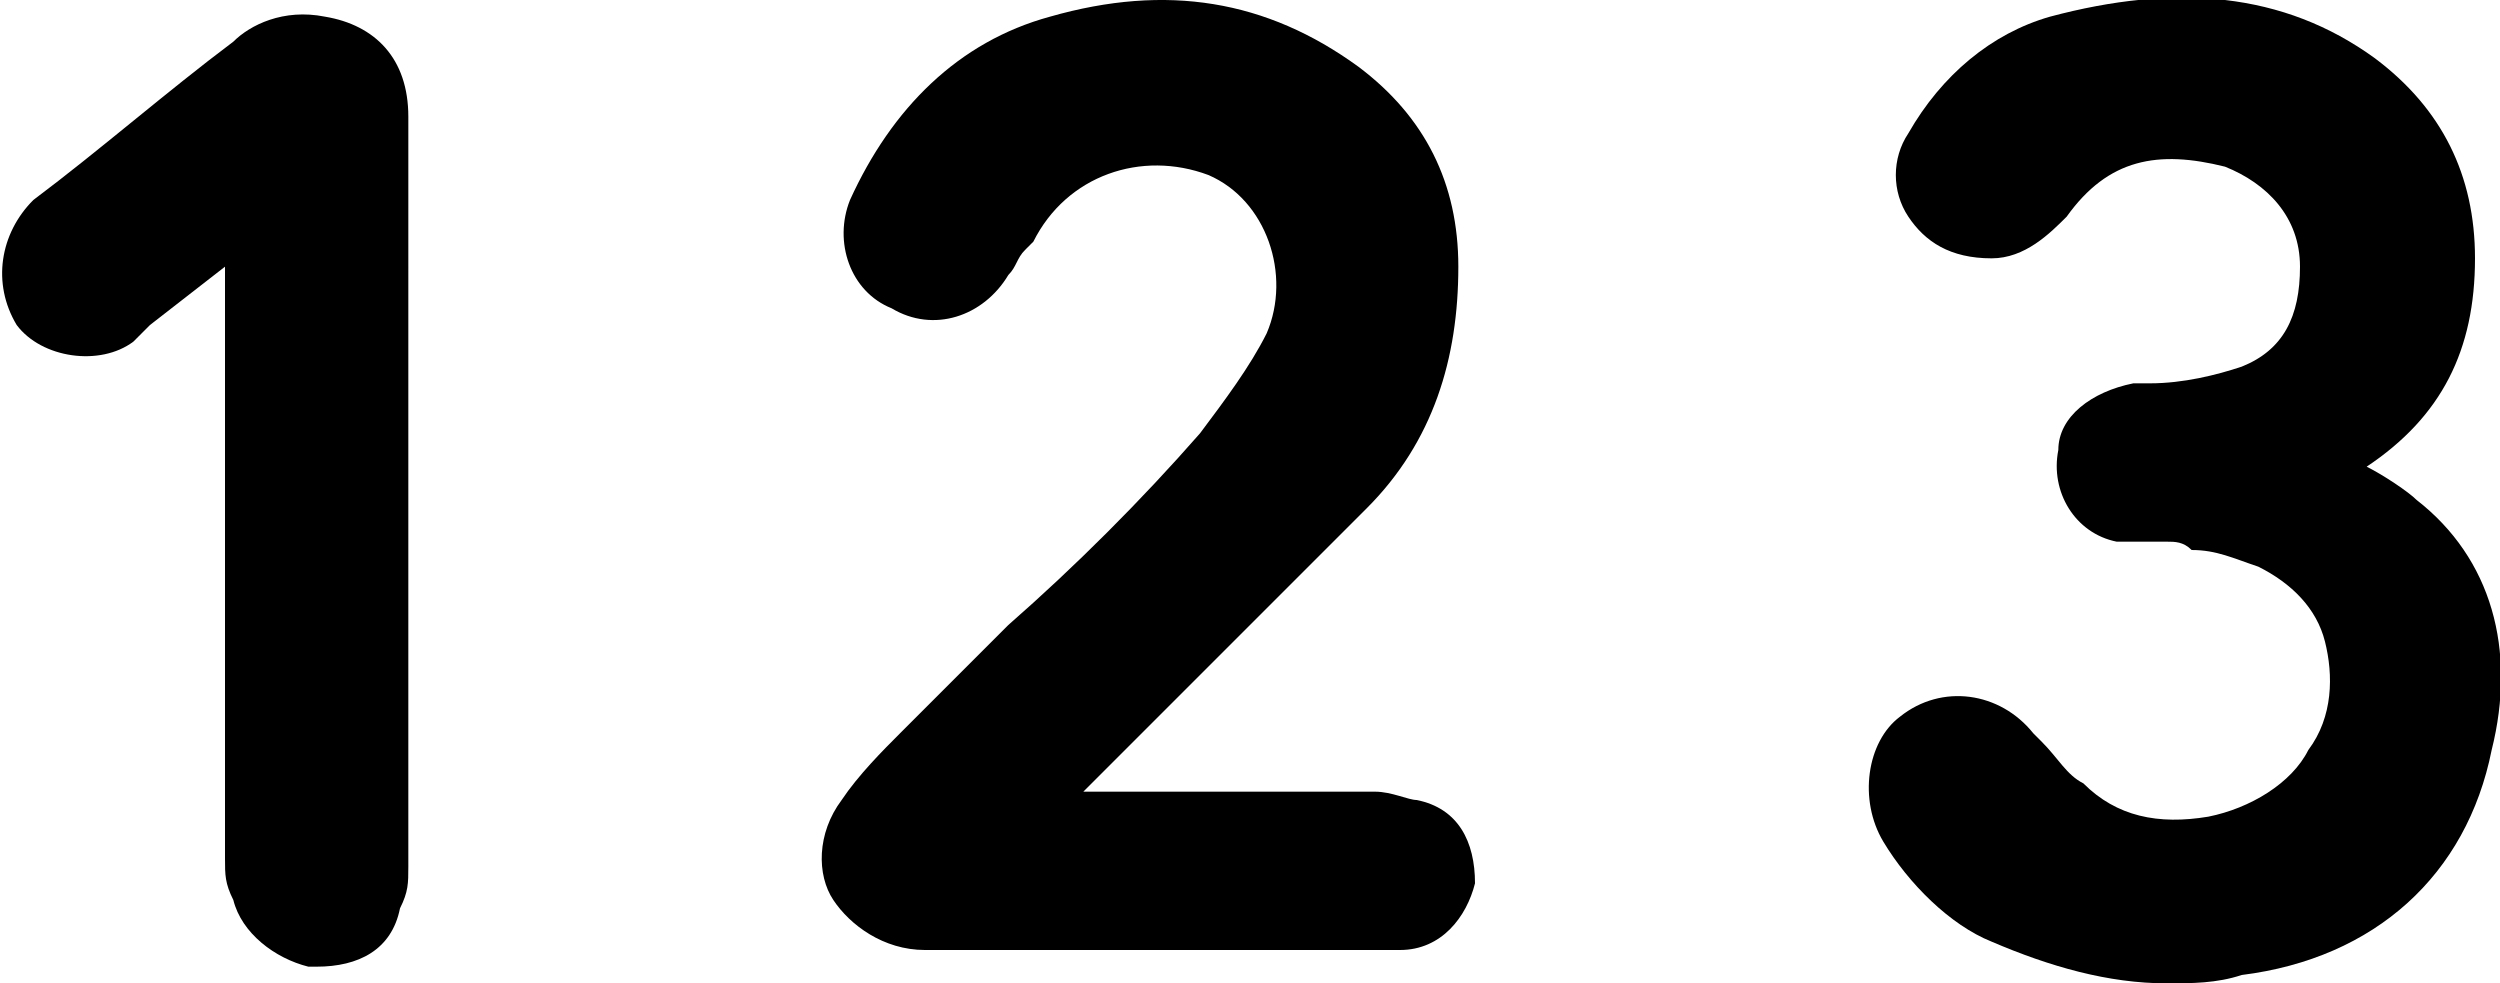 <?xml version="1.0" encoding="utf-8"?>
<!-- Generator: Adobe Illustrator 22.0.1, SVG Export Plug-In . SVG Version: 6.00 Build 0)  -->
<svg version="1.1" id="Layer_1" xmlns="http://www.w3.org/2000/svg" xmlns:xlink="http://www.w3.org/1999/xlink" x="0px" y="0px"
	 viewBox="0 0 30 11.8" style="enable-background:new 0 0 30 11.8;" xml:space="preserve">
<title>fnf_home_icon</title>
<g>
	<path d="M17,9.6c-0.1,0-0.3-0.1-0.5-0.1H13c0.1-0.1,0.1-0.1,0.2-0.2c0.3-0.3,0.6-0.6,0.9-0.9c0.7-0.7,1.5-1.5,2.3-2.3
		c0.8-0.8,1.1-1.8,1.1-2.9c0-1-0.4-1.8-1.2-2.4c-1.1-0.8-2.3-1-3.7-0.6c-1.1,0.3-1.9,1.1-2.4,2.2c-0.2,0.5,0,1.1,0.5,1.3
		c0.5,0.3,1.1,0.1,1.4-0.4c0.1-0.1,0.1-0.2,0.2-0.3l0.1-0.1c0.4-0.8,1.3-1.1,2.1-0.8c0.7,0.3,1,1.2,0.7,1.9
		c-0.2,0.4-0.5,0.8-0.8,1.2c-0.7,0.8-1.5,1.6-2.3,2.3L12,7.6c-0.3,0.3-0.7,0.7-1,1l-0.2,0.2c-0.2,0.2-0.5,0.5-0.7,0.8
		C9.8,10,9.8,10.5,10,10.8s0.6,0.6,1.1,0.6l0,0c0.8,0,1.6,0,2.4,0h3.2h0.1c0.5,0,0.8-0.4,0.9-0.8C17.7,10.1,17.5,9.7,17,9.6z"/>
	<path d="M28.4,5.6c0.9-0.6,1.3-1.4,1.3-2.5c0-1-0.4-1.8-1.2-2.4c-1.1-0.8-2.4-0.9-3.9-0.5c-0.7,0.2-1.3,0.7-1.7,1.4
		c-0.2,0.3-0.2,0.7,0,1s0.5,0.5,1,0.5c0.4,0,0.7-0.3,0.9-0.5c0.5-0.7,1.1-0.8,1.9-0.6c0.5,0.2,0.9,0.6,0.9,1.2s-0.2,1-0.7,1.2
		c-0.3,0.1-0.7,0.2-1.1,0.2h-0.2c-0.5,0.1-0.9,0.4-0.9,0.8c-0.1,0.5,0.2,1,0.7,1.1c0.1,0,0.2,0,0.4,0c0.1,0,0.1,0,0.2,0
		s0.2,0,0.3,0.1c0.3,0,0.5,0.1,0.8,0.2c0.4,0.2,0.7,0.5,0.8,0.9C28,8.1,28,8.6,27.7,9c-0.2,0.4-0.7,0.7-1.2,0.8
		c-0.6,0.1-1.1,0-1.5-0.4c-0.2-0.1-0.3-0.3-0.5-0.5l-0.1-0.1c-0.4-0.5-1.1-0.6-1.6-0.2c-0.4,0.3-0.5,1-0.2,1.5s0.8,1,1.3,1.2
		c0.7,0.3,1.4,0.5,2.1,0.5c0.3,0,0.6,0,0.9-0.1c1.6-0.2,2.7-1.2,3-2.7c0.3-1.2,0-2.3-0.9-3C28.9,5.9,28.6,5.7,28.4,5.6z"/>
	<path d="M3.9,0.2C3.4,0.1,3,0.3,2.8,0.5C2,1.1,1.2,1.8,0.4,2.4C0,2.8-0.1,3.4,0.2,3.9c0.3,0.4,1,0.5,1.4,0.2C1.7,4,1.7,4,1.8,3.9
		l0.9-0.7v1.1c0,2,0,4,0,6c0,0.2,0,0.3,0.1,0.5c0.1,0.4,0.5,0.7,0.9,0.8h0.1c0.5,0,0.9-0.2,1-0.7c0.1-0.2,0.1-0.3,0.1-0.5
		c0-1.9,0-3.8,0-5.7V2.5c0-0.4,0-0.8,0-1.1C4.9,0.7,4.5,0.3,3.9,0.2z"/>
</g>
</svg>
